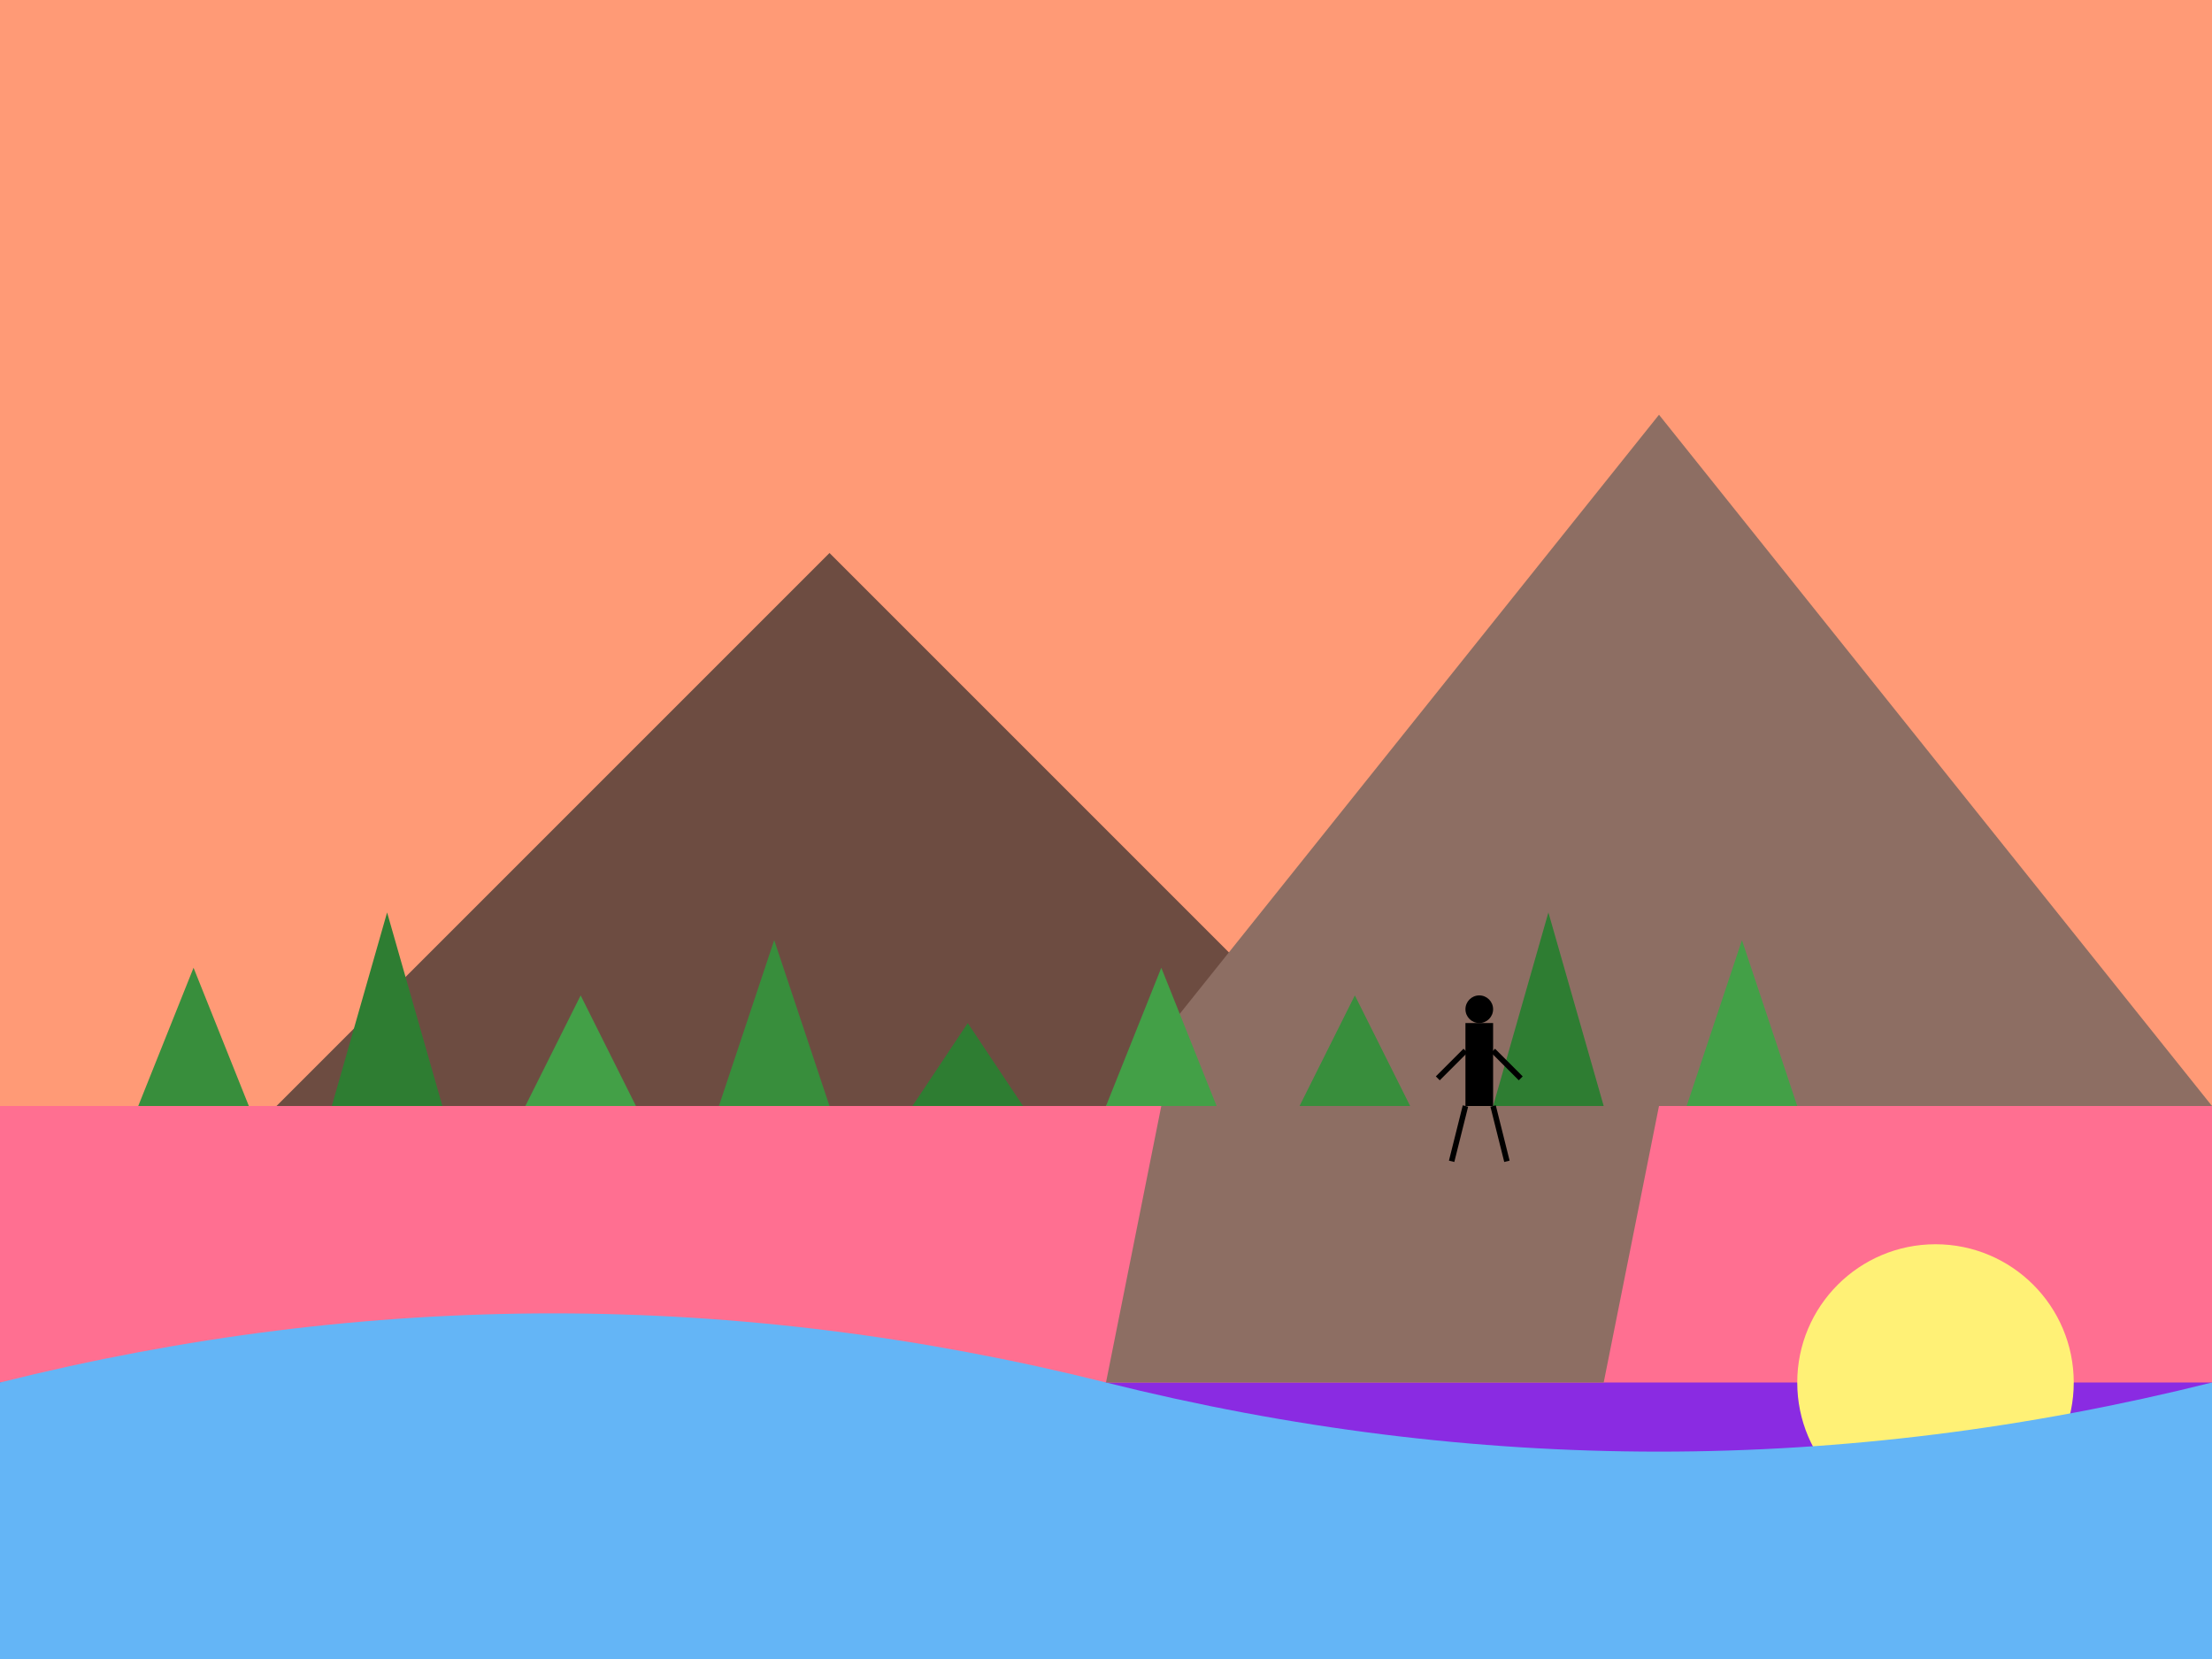 <svg width="800" height="600" viewBox="0 0 800 600" xmlns="http://www.w3.org/2000/svg">
  <!-- Sky -->
  <rect width="800" height="600" fill="#ff9a76"/>
  <rect y="400" width="800" height="200" fill="#ff6f91"/>
  <rect y="500" width="800" height="100" fill="#8a2be2"/>
  
  <!-- Sun -->
  <circle cx="700" cy="500" r="50" fill="#fff176"/>

  <!-- Mountains -->
  <polygon points="100,400 300,200 500,400" fill="#6d4c41"/>
  <polygon points="400,400 600,150 800,400" fill="#8d6e63"/>

  <!-- Forest -->
  <g>
    <polygon points="50,400 70,350 90,400" fill="#388e3c"/>
    <polygon points="120,400 140,330 160,400" fill="#2e7d32"/>
    <polygon points="190,400 210,360 230,400" fill="#43a047"/>
    <polygon points="260,400 280,340 300,400" fill="#388e3c"/>
    <polygon points="330,400 350,370 370,400" fill="#2e7d32"/>
    <polygon points="400,400 420,350 440,400" fill="#43a047"/>
    <polygon points="470,400 490,360 510,400" fill="#388e3c"/>
    <polygon points="540,400 560,330 580,400" fill="#2e7d32"/>
    <polygon points="610,400 630,340 650,400" fill="#43a047"/>
  </g>

  <!-- River -->
  <path d="M0,500 Q200,450 400,500 T800,500 V600 H0 Z" fill="#64b5f6"/>

  <!-- Cliff -->
  <polygon points="400,500 420,400 600,400 580,500" fill="#8d6e63"/>

  <!-- Hiker -->
  <g>
    <!-- Body -->
    <rect x="530" y="370" width="10" height="30" fill="#000"/>
    <!-- Legs -->
    <line x1="530" y1="400" x2="525" y2="420" stroke="#000" stroke-width="2"/>
    <line x1="540" y1="400" x2="545" y2="420" stroke="#000" stroke-width="2"/>
    <!-- Arms -->
    <line x1="530" y1="380" x2="520" y2="390" stroke="#000" stroke-width="2"/>
    <line x1="540" y1="380" x2="550" y2="390" stroke="#000" stroke-width="2"/>
    <!-- Head -->
    <circle cx="535" cy="365" r="5" fill="#000"/>
  </g>
</svg>
